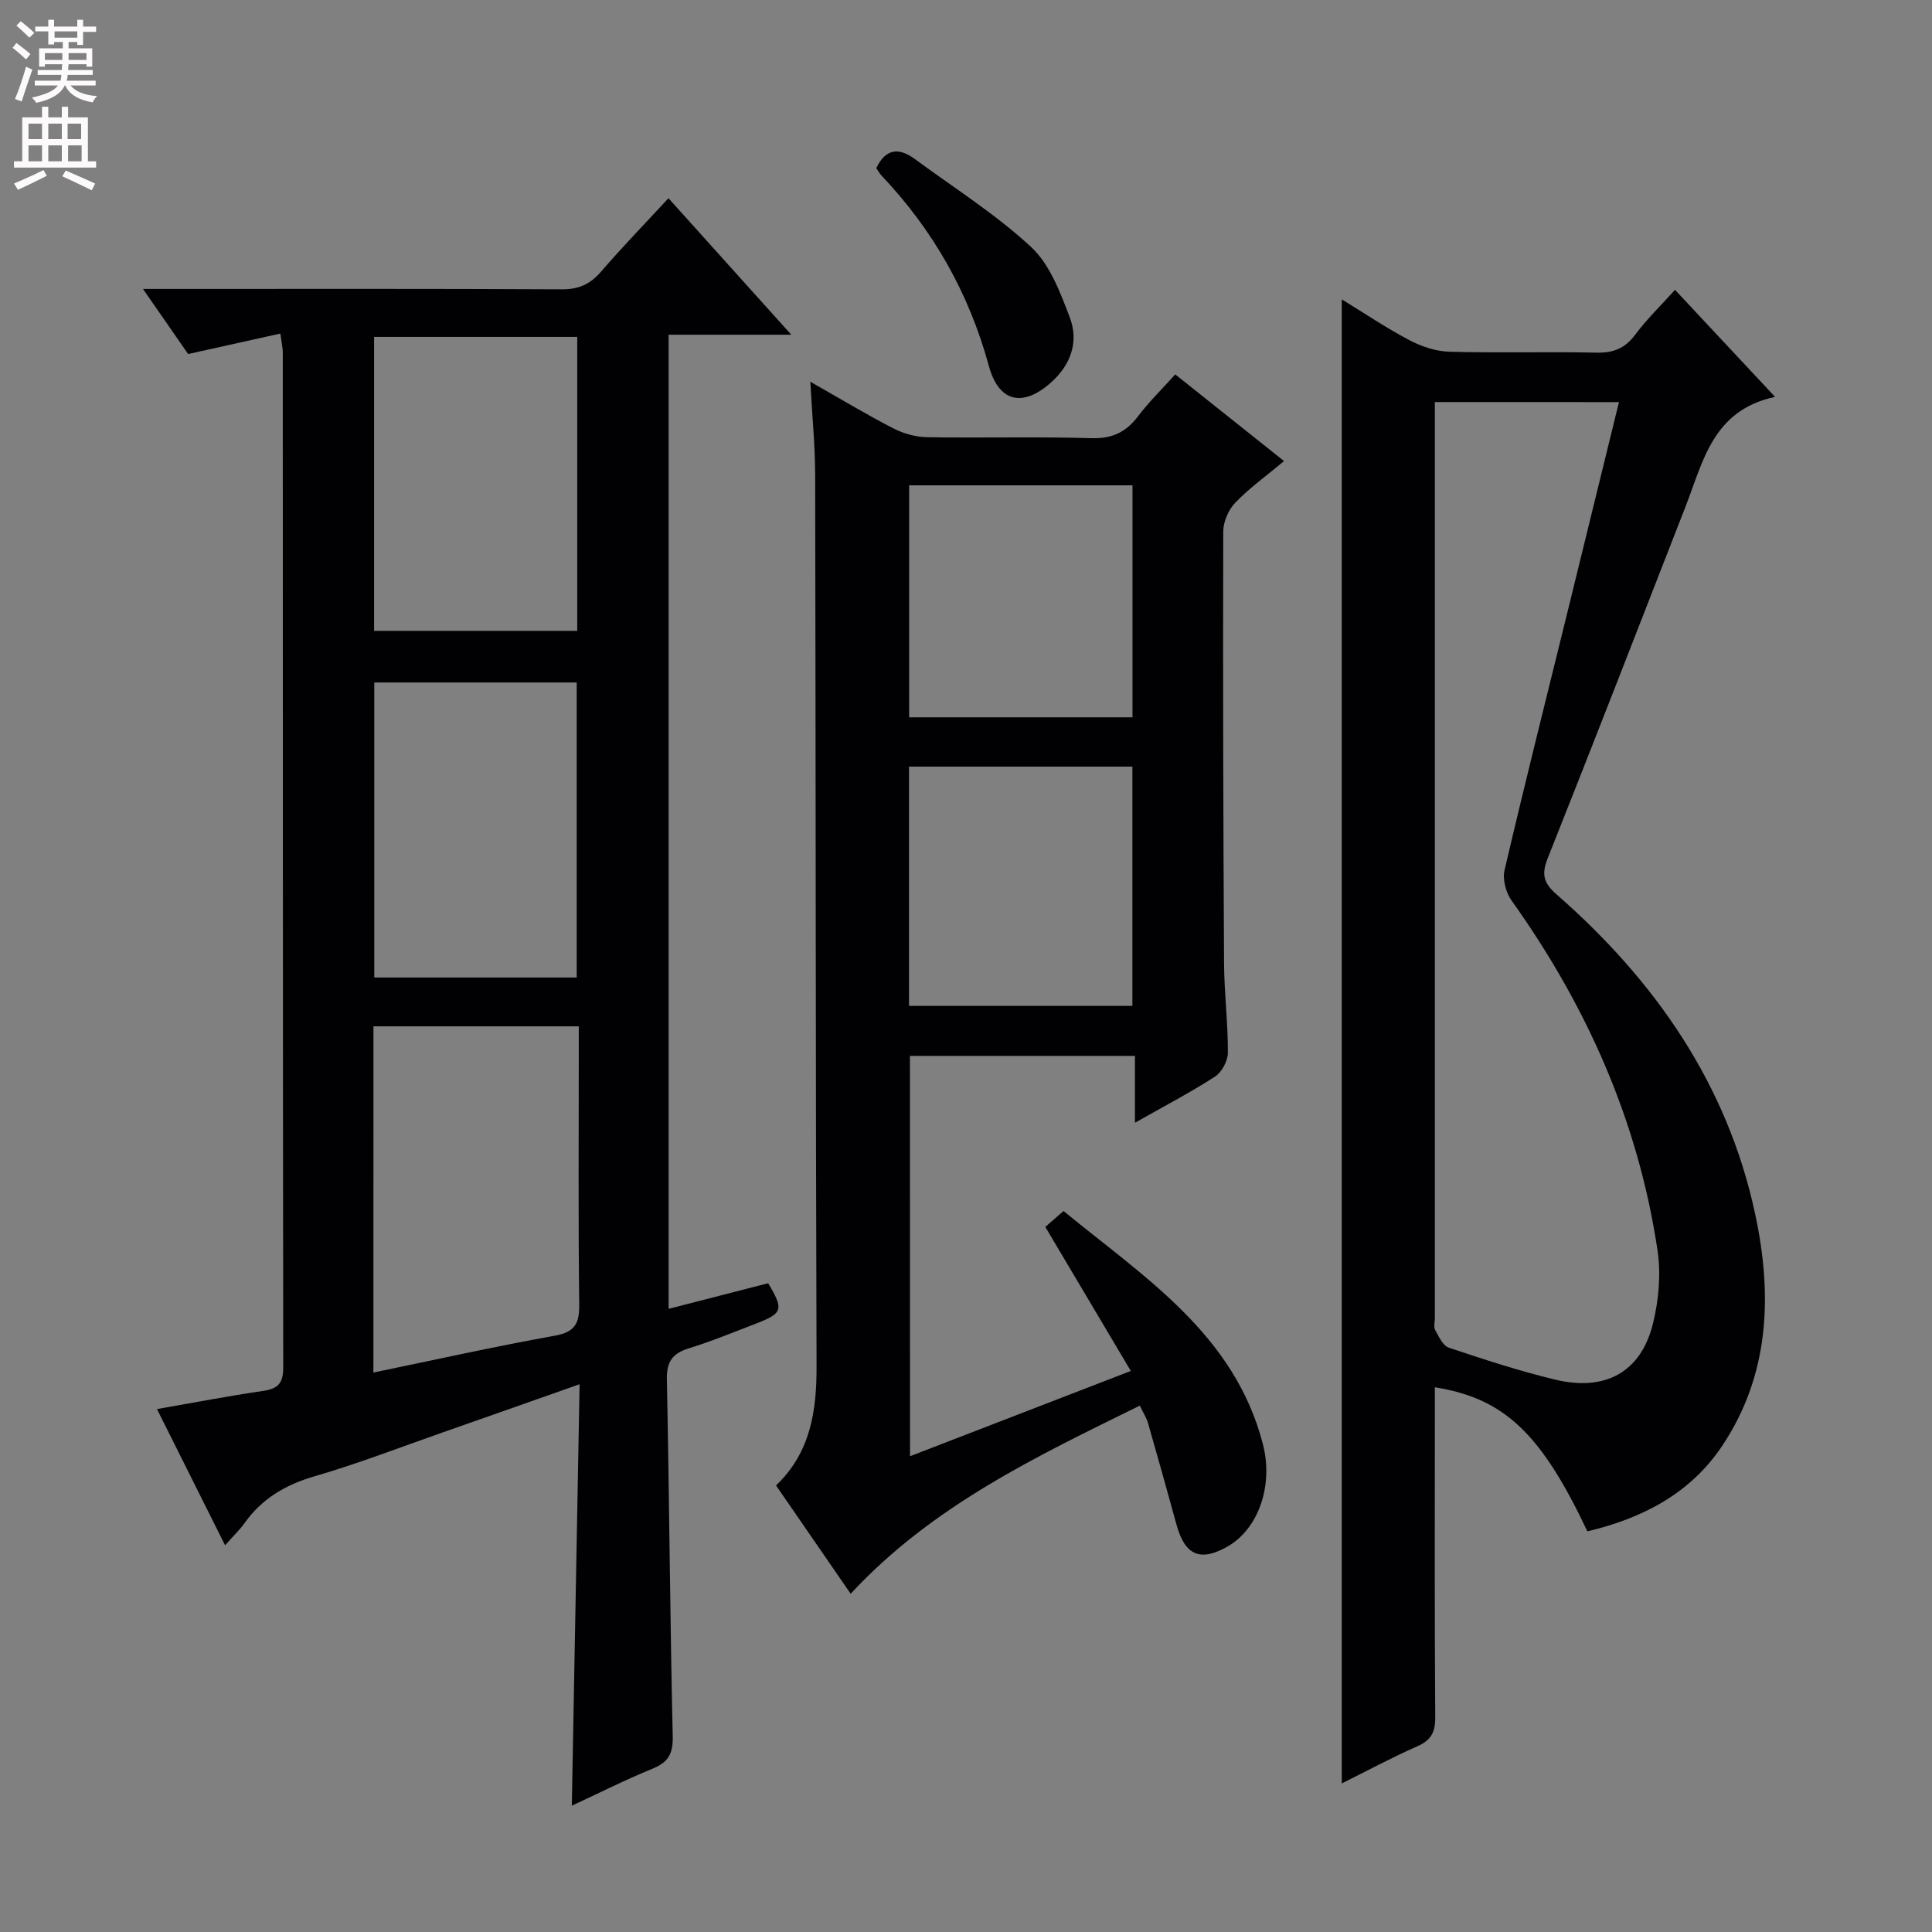 <svg enable-background="new 0 0 400 400" viewBox="0 0 400 400" xmlns="http://www.w3.org/2000/svg"><rect x="0" y="0" width="400" height="400" fill="#808080" stroke="none"/><g fill="#010103"><path d="m58.04 69.06c-6.43 1.43-12.5 2.78-19.09 4.24-2.68-3.86-5.75-8.29-9.35-13.48h6.22c26.83 0 53.66-.06 80.49.08 3.51.02 5.89-1.06 8.14-3.67 4.43-5.14 9.17-10.02 13.95-15.19 8.35 9.28 16.44 18.27 25.43 28.26-9.16 0-17.15 0-25.4 0v201.68c7.05-1.81 13.87-3.57 20.61-5.3 3.25 5.44 3.03 6.21-2.42 8.32-4.65 1.79-9.27 3.69-14.01 5.16-3.38 1.05-4.61 2.74-4.54 6.41.5 24.64.65 49.29 1.21 73.92.08 3.66-.94 5.38-4.21 6.71-5.66 2.31-11.13 5.08-16.68 7.65.54-29.03 1.07-57.75 1.61-87.26-10.05 3.54-19.24 6.79-28.44 10.01-8.77 3.07-17.46 6.44-26.38 9.03-6.02 1.75-10.89 4.59-14.52 9.67-1.04 1.46-2.37 2.72-4.06 4.63-4.77-9.54-9.31-18.62-14.1-28.2 7.76-1.35 14.85-2.71 22-3.76 3.05-.45 4.14-1.59 4.14-4.81-.09-69.99-.07-139.99-.09-209.98.02-1.09-.25-2.2-.51-4.12zm19.27 215.11c12.92-2.67 25.2-5.41 37.58-7.63 4.27-.77 5.08-2.64 5.03-6.58-.21-17.31-.09-34.62-.09-51.93 0-1.77 0-3.55 0-5.54-14.51 0-28.39 0-42.51 0-.01 23.87-.01 47.44-.01 71.68zm.18-142.87v61.08h41.91c0-20.65 0-40.86 0-61.08-14.2 0-27.97 0-41.91 0zm-.04-71.55v60.86h42.06c0-20.47 0-40.55 0-60.86-14.23 0-28.14 0-42.06 0z"/><path d="m328.65 317.05c-9.57-20.25-17.17-27.53-31.58-29.83v5.35c0 20.99-.07 41.99.08 62.98.02 3.11-.87 4.75-3.73 6.01-5.27 2.32-10.36 5.06-15.62 7.68 0-102.47 0-204.55 0-307.26 4.5 2.75 9.08 5.85 13.95 8.42 2.51 1.33 5.5 2.34 8.31 2.42 10.16.28 20.33-.03 30.48.19 3.5.08 5.91-.89 8.02-3.73 2.37-3.18 5.26-5.97 8.23-9.27 6.69 7.15 13.22 14.15 20.72 22.16-12.91 2.76-14.87 13.32-18.52 22.67-9.47 24.29-18.9 48.6-28.54 72.82-1.32 3.32-.93 5.12 1.81 7.51 20.42 17.85 35.39 39.35 41.13 66.19 3.56 16.61 3.07 33.19-6.85 48.02-6.64 9.92-16.58 14.98-27.89 17.67zm-31.58-233.81v5.68 183.96c0 .83-.29 1.83.06 2.47.75 1.36 1.6 3.26 2.83 3.67 7.24 2.43 14.52 4.8 21.93 6.6 10.47 2.54 17.85-1.54 20.33-11.55 1.2-4.87 1.69-10.27.95-15.2-3.97-26.63-14.62-50.57-30.22-72.43-1.17-1.64-1.9-4.38-1.45-6.28 4.11-17.6 8.52-35.12 12.84-52.67 3.6-14.64 7.18-29.27 10.85-44.24-12.73-.01-25.02-.01-38.12-.01z"/><path d="m188.41 301.5c14.93-5.77 29.61-11.44 45.71-17.66-5.94-10-11.64-19.61-17.7-29.82.79-.68 2.01-1.75 3.78-3.29 16.65 13.7 35.34 25.43 41.26 48.23 2.25 8.68-.97 17.57-7.24 21.19-5.68 3.27-8.88 1.91-10.63-4.46-1.93-7.02-3.89-14.04-5.9-21.04-.31-1.09-.96-2.08-1.71-3.63-21.48 10.58-42.95 20.72-59.86 38.95-5.16-7.48-10.22-14.83-15.45-22.42 7.16-6.85 8.42-15.42 8.39-24.73-.2-61.49-.16-122.99-.29-184.48-.01-6.1-.62-12.19-1-19.3 6.28 3.56 11.64 6.8 17.2 9.66 2.11 1.09 4.67 1.79 7.03 1.82 11.33.19 22.67-.14 33.99.2 4.35.13 7.19-1.3 9.7-4.62 2.19-2.9 4.83-5.47 7.63-8.58 7.15 5.69 14.12 11.24 22.53 17.94-3.62 3.03-7.15 5.55-10.1 8.62-1.42 1.47-2.49 3.96-2.49 5.99-.08 29.83 0 59.66.17 89.48.04 6.15.82 12.29.79 18.43-.01 1.68-1.27 4.01-2.67 4.92-5.12 3.31-10.56 6.14-16.57 9.55 0-4.97 0-9.2 0-13.84-15.71 0-30.94 0-46.59 0 .02 27.24.02 54.63.02 82.89zm-.21-93.24h46.25c0-16.67 0-33.01 0-49.54-15.6 0-30.82 0-46.25 0zm.03-59.75h46.24c0-16.17 0-32.03 0-48.03-15.58 0-30.8 0-46.24 0z"/><path d="m181.43 34.8c1.97-4.13 4.74-4.26 8-1.86 8.1 5.97 16.7 11.39 24.04 18.19 3.88 3.59 6.04 9.4 8.01 14.57 1.91 5.01.26 9.81-3.88 13.49-5.86 5.22-10.83 4.08-12.87-3.43-4.11-15.07-11.54-28.15-22.25-39.44-.44-.47-.74-1.07-1.05-1.52z"/></g><path d="m2.6 9.9.8-1c.9.7 1.9 1.4 2.9 2.3l-.9 1.1c-1.1-1-2-1.8-2.8-2.4zm.5 10.6c.9-2.1 1.6-4.3 2.3-6.7.4.2.8.4 1.3.6-.7 2.1-1.5 4.3-2.2 6.6zm.3-15.2.9-.9c1 .8 2 1.6 2.8 2.4l-1 1c-.9-.9-1.8-1.7-2.7-2.5zm12.6-1.2h1.2v1.4h2.7v1.1h-2.7v2.7h-1.2v-.6h-1.8v1.3h4.9v3.8h-1.2v-.5h-3.7c0 .4-.1.9-.1 1.2h5.1v1h-5.2c0 .5-.1.9-.2 1.2h6v1h-5.2c1.1 1.3 2.9 2 5.5 2.2-.4.4-.7.8-.9 1.3-2.9-.5-4.8-1.6-5.7-3.5h-.1c-.8 1.7-2.7 2.9-5.9 3.6-.2-.4-.6-.8-.9-1.1 2.8-.6 4.6-1.4 5.4-2.5h-4.8v-1h5.3c.1-.3.2-.7.2-1.2h-4.9v-1h5c0-.4 0-.8.1-1.2h-3.6v.5h-1.2v-3.8h4.9v-1.3h-1.8v.5h-1.2v-2.7h-2.7v-1h2.7v-1.4h1.2v1.4h4.8zm-6.7 8.3h3.6c0-.4 0-.9 0-1.4h-3.6zm1.9-4.6h4.8v-1.3h-4.7v1.3zm6.7 3.2h-3.7v1.4h3.7z" fill="#fcfafa"/><path d="m8.7 22.1h1.3v2.2h2.8v-2.2h1.3v2.2h4.1v9.1h1.7v1.3h-17v-1.3h1.7v-9.1h4.1zm.3 13.1.7 1.2c-1.8.9-3.8 1.9-6 2.9-.2-.4-.5-.8-.8-1.3 2.3-1 4.4-1.9 6.1-2.8zm-3.1-6.4h2.8v-3.2h-2.8zm0 4.6h2.8v-3.3h-2.8zm4.1-4.6h2.8v-3.2h-2.8zm0 4.6h2.8v-3.3h-2.8zm3.6 1.9c2.1.9 4.1 1.8 6.1 2.7l-.7 1.4c-2.2-1.1-4.2-2-6.1-2.9zm3.2-9.7h-2.8v3.2h2.8zm-2.7 7.8h2.8v-3.3h-2.8z" fill="#fcfafa"/></svg>